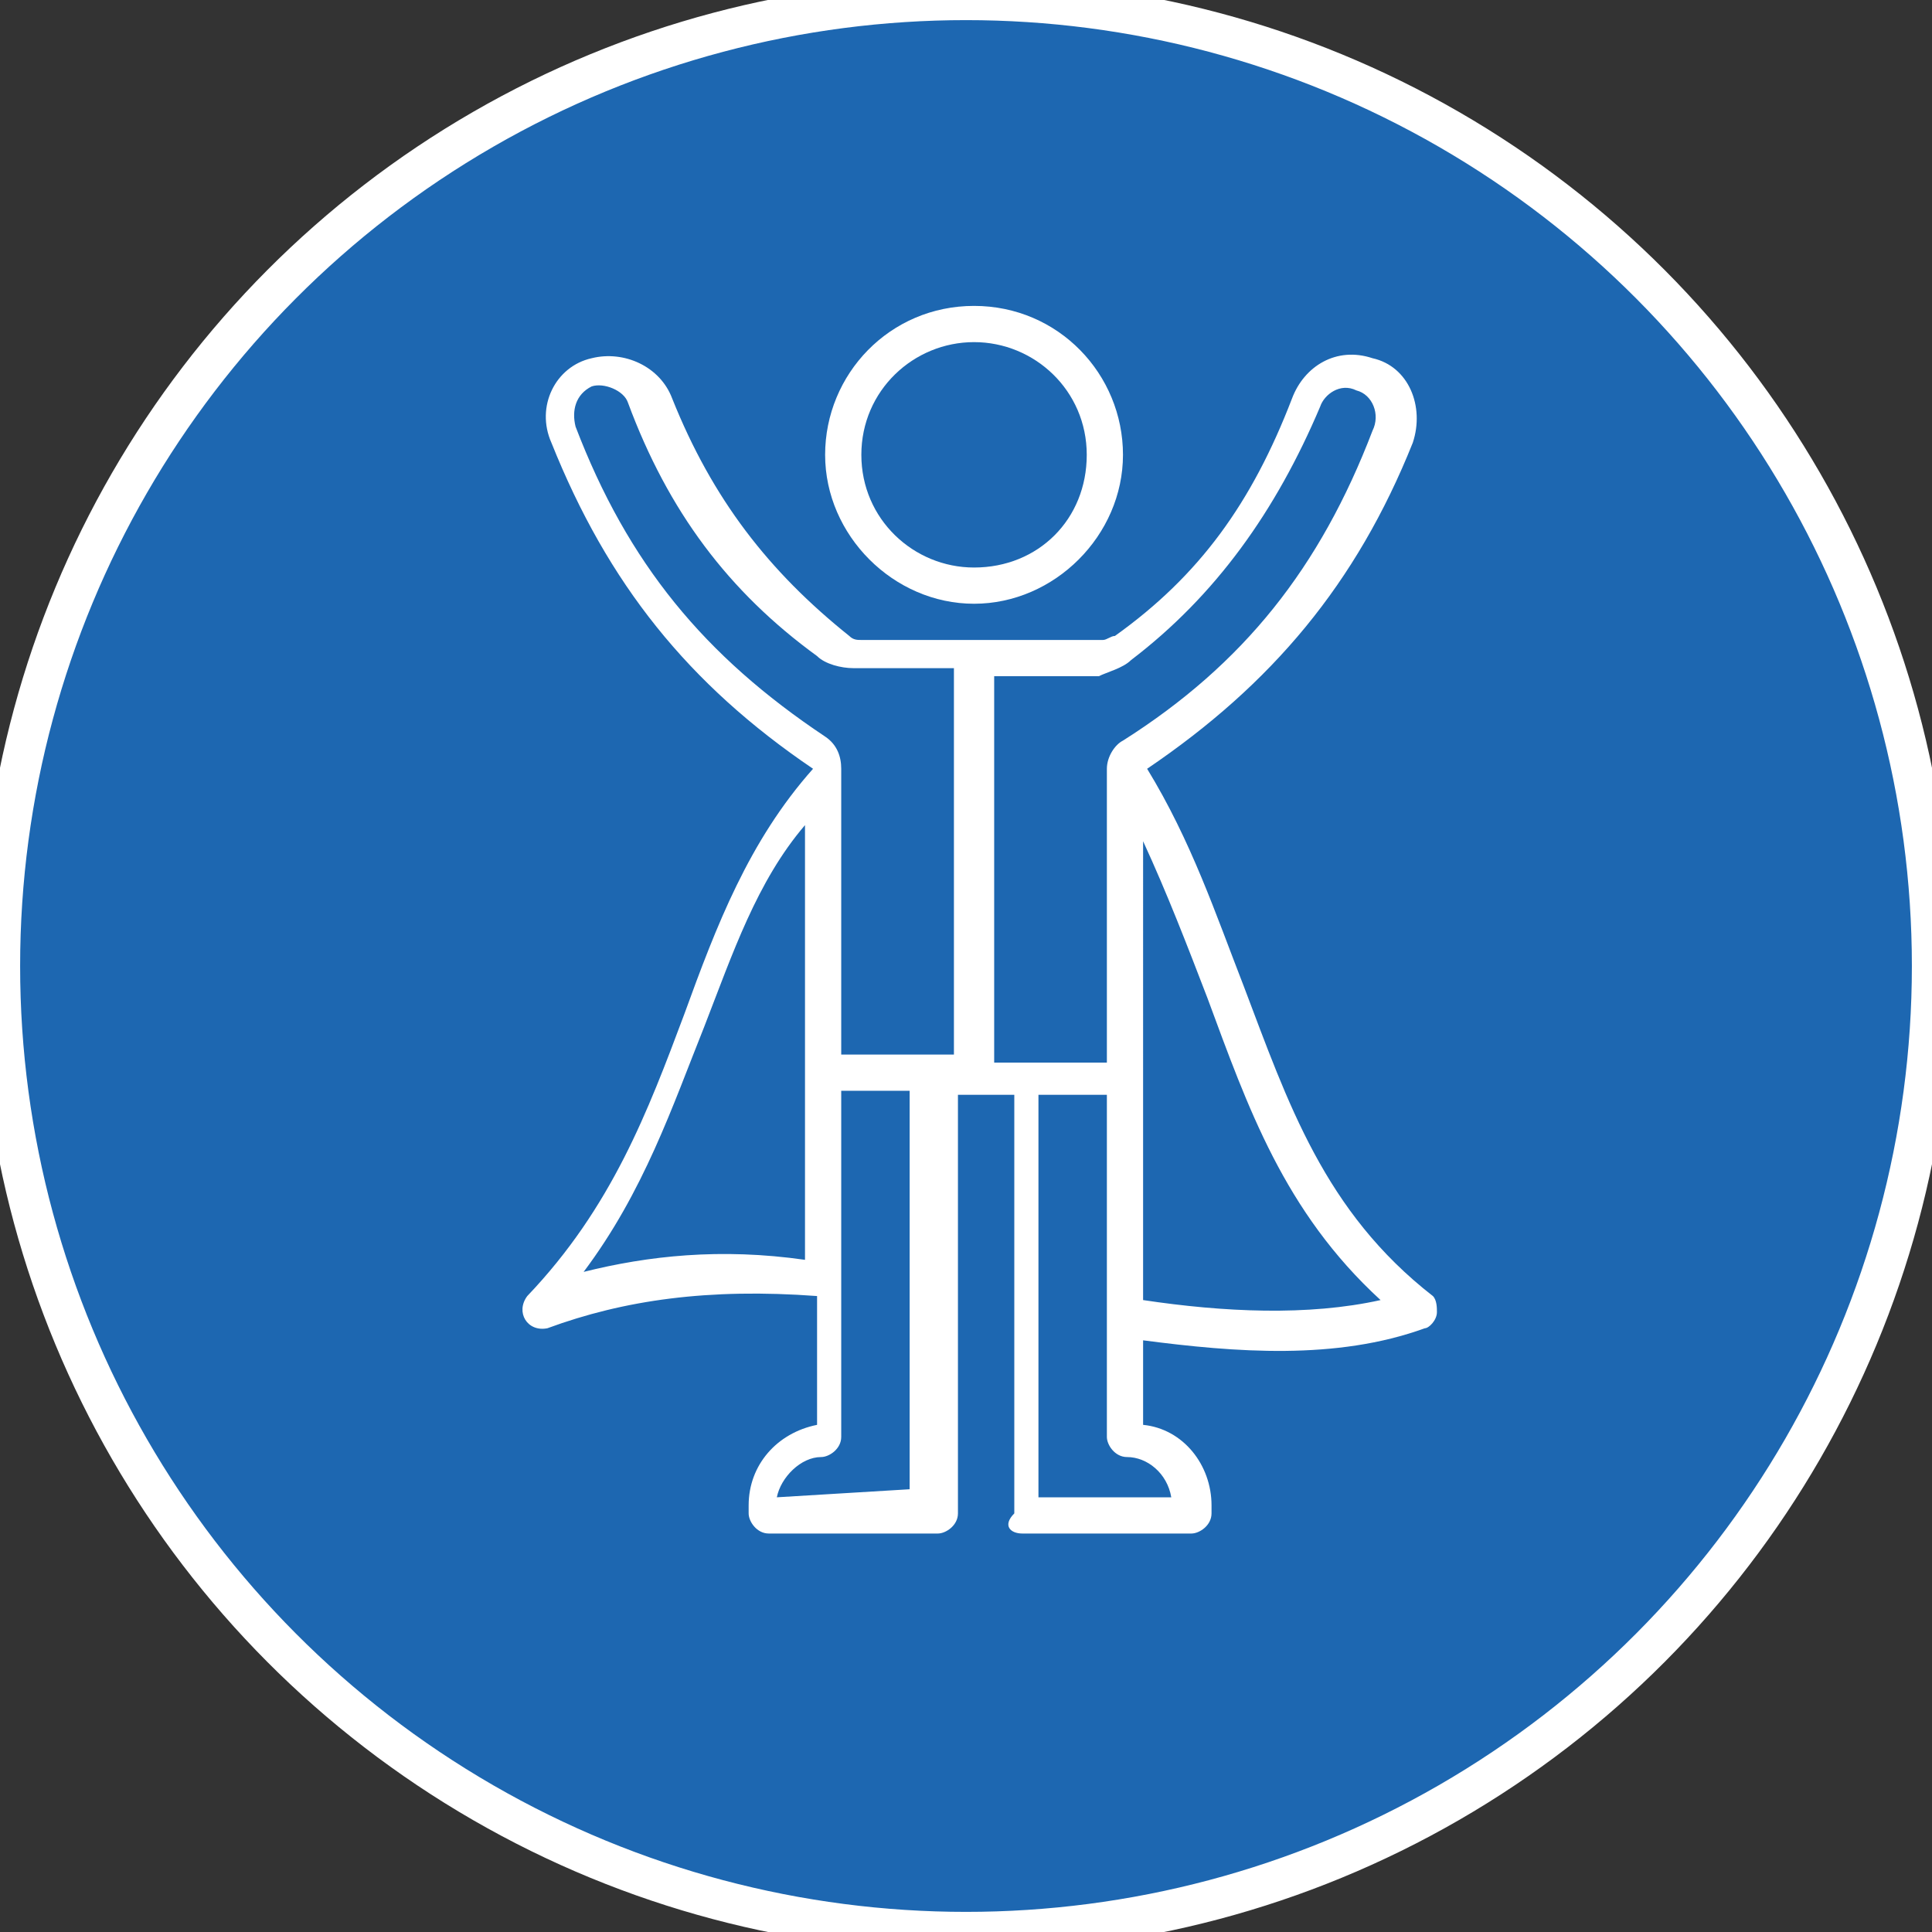 <?xml version="1.0" encoding="utf-8"?>
<!-- Generator: Adobe Illustrator 24.0.0, SVG Export Plug-In . SVG Version: 6.00 Build 0)  -->
<svg version="1.1" id="Layer_1" xmlns="http://www.w3.org/2000/svg" xmlns:xlink="http://www.w3.org/1999/xlink" x="0px" y="0px"
	 viewBox="0 0 48 48" style="enable-background:new 0 0 48 48;" xml:space="preserve">
<rect x="0" y="0" width="48" height="48" fill="#333333" stroke="none"/>
<style type="text/css">
	.st0{fill:#1D67B1;}
	.st1{fill:#FFFFFF;}
	.st2{fill:none;stroke:#FFFFFF;stroke-miterlimit:10;}
</style>
<circle class="st0" cx="24" cy="24" r="24"/>
<path class="st1" d="M24.2,15c2,0,3.7-1.7,3.7-3.7s-1.6-3.7-3.7-3.7s-3.7,1.7-3.7,3.7C20.5,13.3,22.2,15,24.2,15z M24.2,8.5
	c1.5,0,2.8,1.2,2.8,2.8s-1.2,2.8-2.8,2.8c-1.5,0-2.8-1.2-2.8-2.8S22.7,8.5,24.2,8.5z"/>
<path class="st1" d="M25.4,38.1h4.2c0.2,0,0.5-0.2,0.5-0.5v-0.2c0-1-0.7-1.9-1.7-2v-2.1c2.3,0.3,4.8,0.5,7-0.3
	c0.1,0,0.3-0.2,0.3-0.4c0-0.1,0-0.3-0.1-0.4c-2.7-2.1-3.6-4.8-4.7-7.7c-0.7-1.8-1.3-3.6-2.4-5.4c3.1-2.1,5.2-4.6,6.6-8.1
	c0.3-0.9-0.1-1.9-1-2.1c-0.9-0.3-1.7,0.2-2,1c-1,2.6-2.3,4.4-4.4,5.9c-0.1,0-0.2,0.1-0.3,0.1h-6c-0.1,0-0.2,0-0.3-0.1
	c-2-1.6-3.4-3.4-4.4-5.9c-0.3-0.8-1.2-1.2-2-1c-0.9,0.2-1.4,1.2-1,2.1c1.4,3.5,3.4,6,6.5,8.1c-1.6,1.8-2.4,3.9-3.2,6.1
	c-0.9,2.4-1.8,4.8-3.9,7c-0.3,0.4,0,0.9,0.5,0.8c1.9-0.7,4-1,6.7-0.8v3.2c-1,0.2-1.7,1-1.7,2v0.2c0,0.2,0.2,0.5,0.5,0.5h4.2
	c0.2,0,0.5-0.2,0.5-0.5V27.2h1.4v10.4C24.9,37.9,25.1,38.1,25.4,38.1z M29.1,37.2h-3.3v-10h1.7v8.5c0,0.2,0.2,0.5,0.5,0.5
	C28.5,36.2,29,36.6,29.1,37.2z M34.3,32.3c-1.8,0.4-3.9,0.3-5.9,0V20.9c0.6,1.3,1.1,2.6,1.6,3.9C31,27.5,31.9,30.1,34.3,32.3z
	 M28.1,16.4c2.1-1.6,3.6-3.7,4.7-6.3c0.1-0.3,0.5-0.6,0.9-0.4c0.4,0.1,0.6,0.6,0.4,1c-1.3,3.4-3.2,5.8-6.2,7.7
	c-0.2,0.1-0.4,0.4-0.4,0.7l0,0c0,0,0,0,0,0.1v7.2h-2.8v-9.6h2.6C27.5,16.7,27.9,16.6,28.1,16.4z M14.3,10.6c-0.1-0.4,0-0.8,0.4-1
	c0.3-0.1,0.8,0.1,0.9,0.4c1,2.7,2.5,4.7,4.7,6.3c0.2,0.2,0.6,0.3,0.9,0.3h2.5v9.6h-2.8v-7.1l0,0l0,0c0-0.3-0.1-0.6-0.4-0.8
	C17.5,16.3,15.6,14,14.3,10.6z M14.5,31.6c1.5-2,2.2-4.1,3-6.1c0.7-1.8,1.3-3.6,2.5-5v10.8C17.9,31,16.1,31.2,14.5,31.6z M19.3,37.2
	c0.1-0.5,0.6-1,1.1-1c0.2,0,0.5-0.2,0.5-0.5v-8.6h1.7v9.9L19.3,37.2L19.3,37.2z"/>
<circle class="st2" cx="24" cy="24" r="24"/>
</svg>

